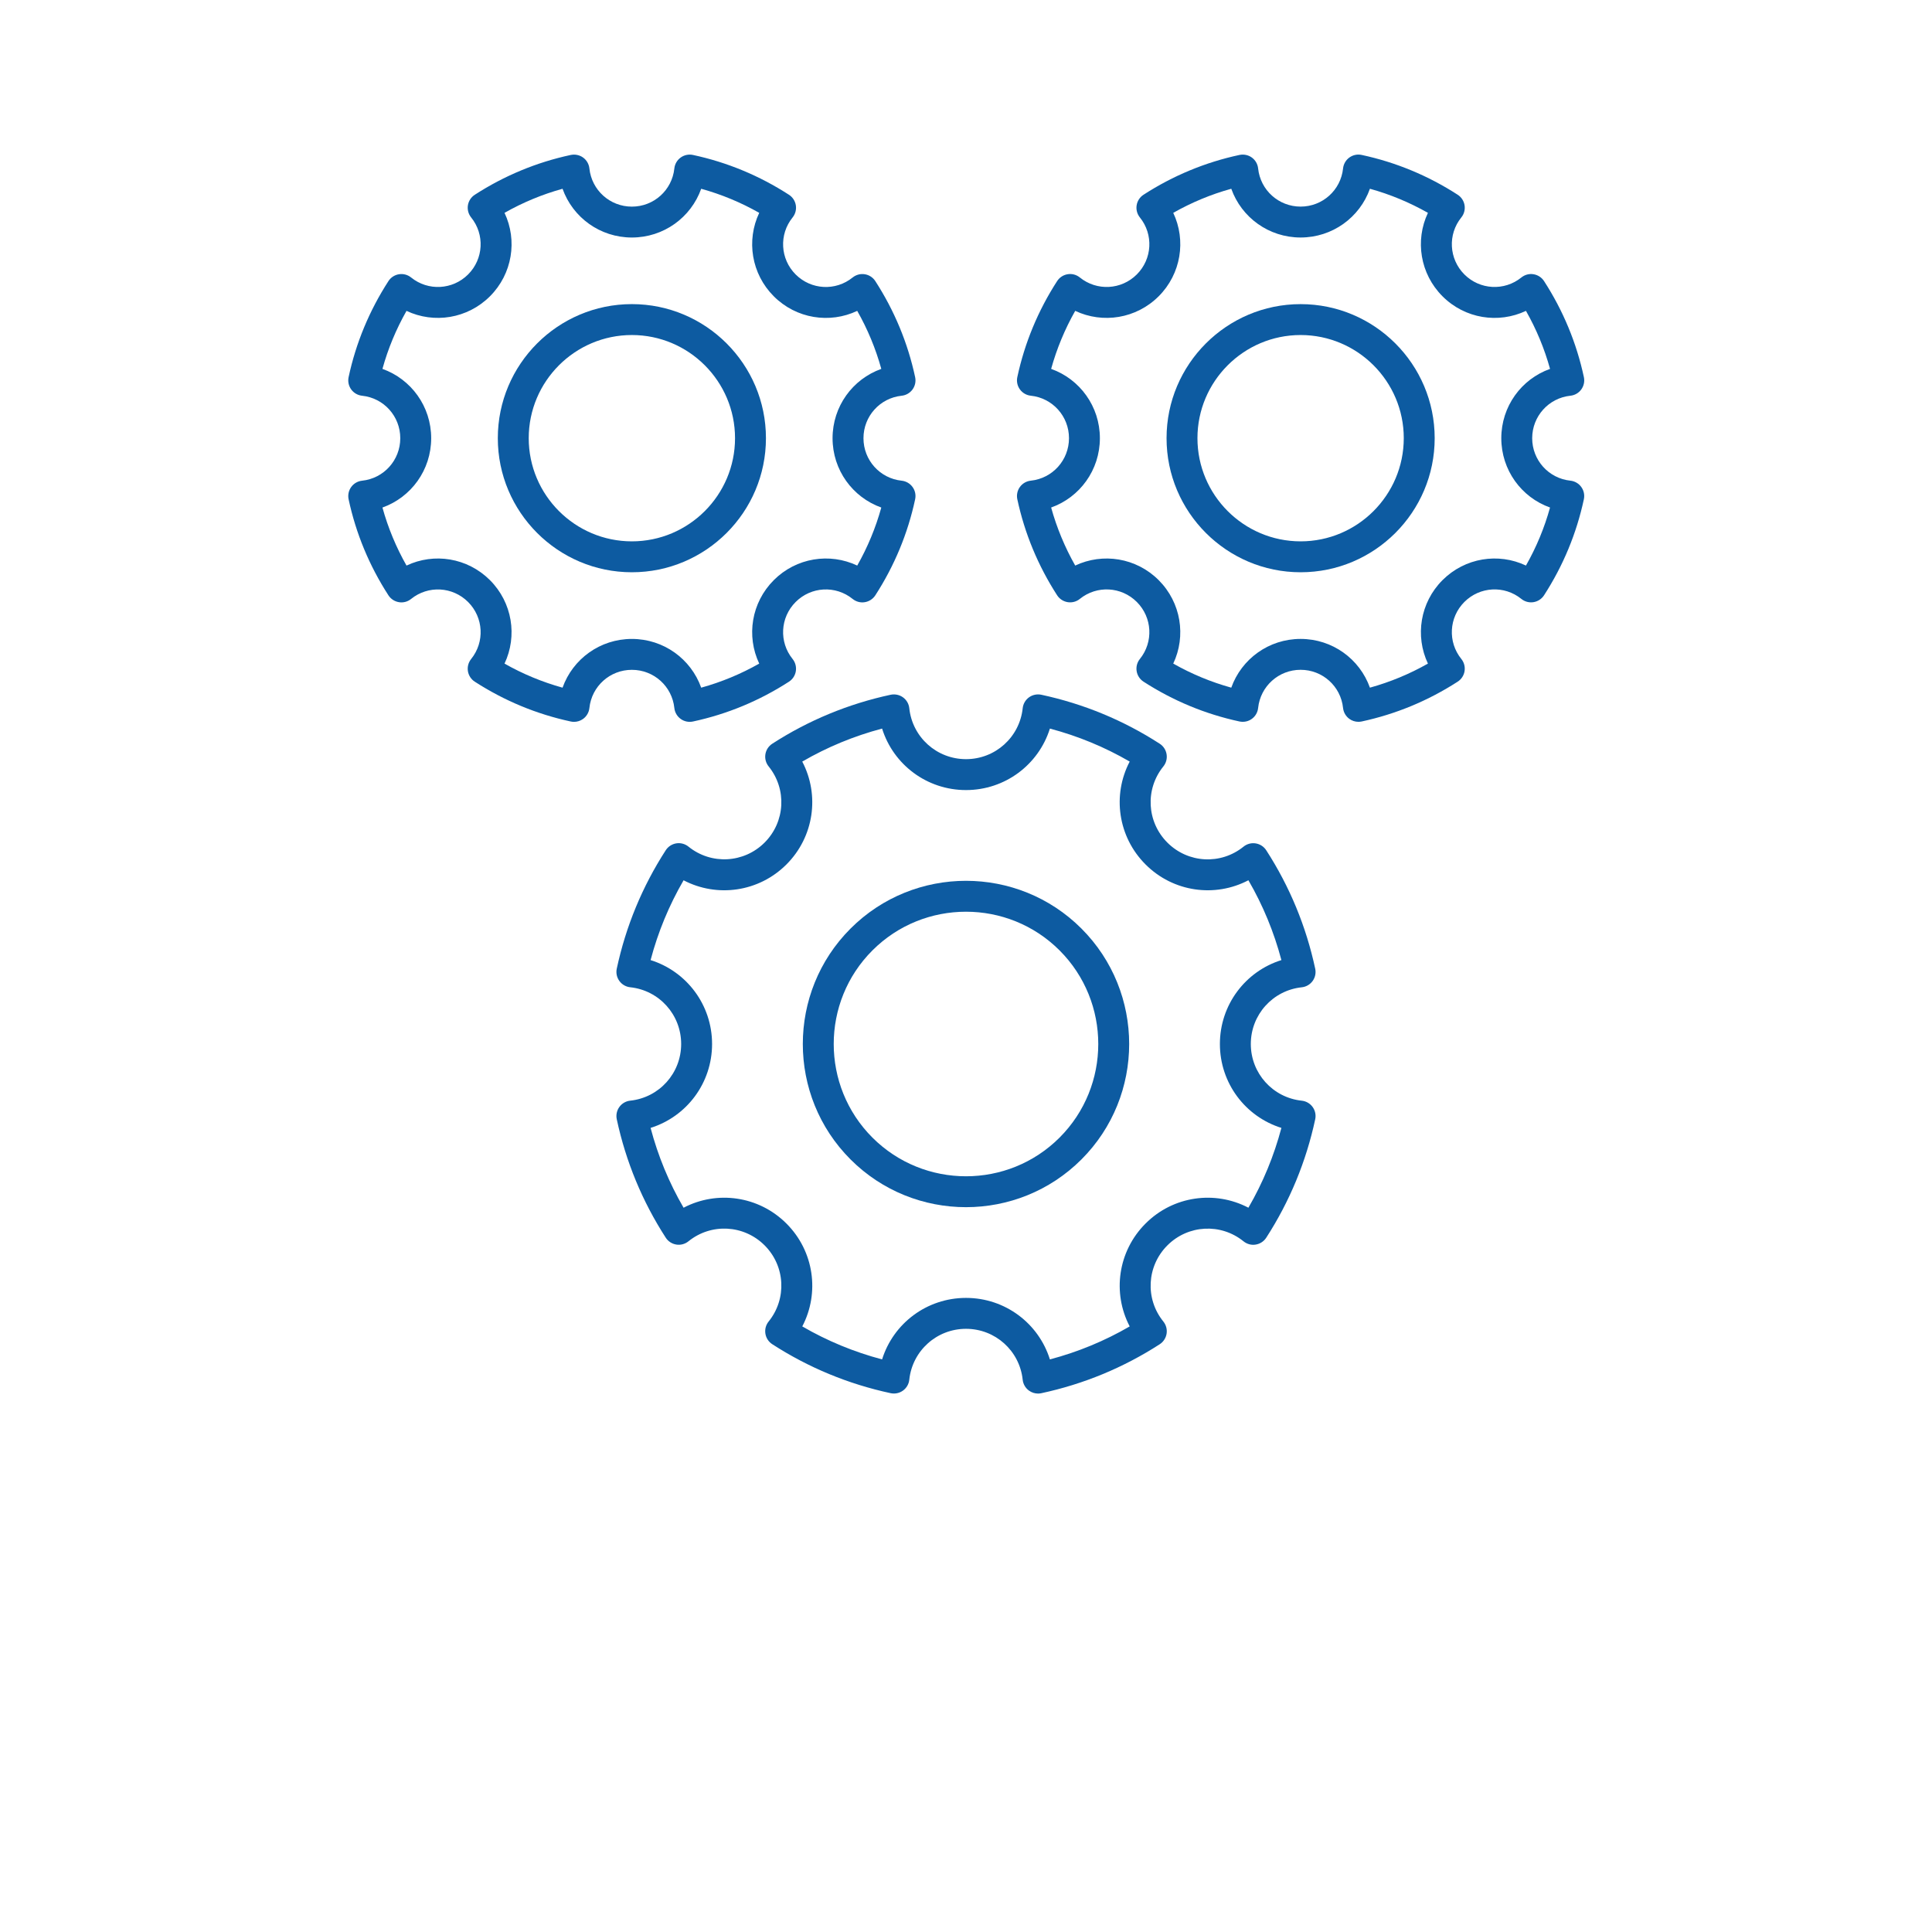 <svg width="144" height="144" viewBox="0 0 144 144" fill="none" xmlns="http://www.w3.org/2000/svg">
<path d="M96.941 22.668C91.431 22.668 86.948 27.15 86.948 32.66C86.948 38.17 91.431 42.653 96.941 42.653C102.451 42.653 106.933 38.17 106.933 32.66C106.932 27.149 102.451 22.668 96.941 22.668ZM96.941 40.349C92.7 40.349 89.251 36.9 89.251 32.659C89.251 28.421 92.7 24.971 96.941 24.971C101.179 24.971 104.629 28.42 104.629 32.659C104.628 36.9 101.179 40.349 96.941 40.349Z" fill="#0D5BA1"/>
<path d="M117.047 29.495C117.373 29.462 117.668 29.291 117.86 29.026C118.052 28.762 118.122 28.427 118.053 28.108C117.508 25.563 116.509 23.155 115.086 20.953C114.907 20.678 114.623 20.492 114.3 20.44C113.978 20.386 113.648 20.476 113.393 20.682C112.128 21.705 110.3 21.608 109.146 20.454C107.993 19.3 107.895 17.473 108.918 16.207C109.124 15.953 109.212 15.623 109.16 15.3C109.109 14.977 108.923 14.693 108.648 14.515C106.446 13.092 104.038 12.094 101.491 11.548C101.173 11.477 100.838 11.549 100.573 11.741C100.309 11.933 100.138 12.228 100.104 12.554C99.933 14.176 98.573 15.399 96.939 15.399C95.306 15.399 93.944 14.176 93.773 12.554C93.74 12.228 93.568 11.933 93.304 11.741C93.04 11.549 92.704 11.483 92.386 11.548C89.839 12.093 87.431 13.092 85.231 14.515C84.956 14.693 84.77 14.979 84.719 15.3C84.667 15.623 84.755 15.953 84.96 16.207C85.984 17.473 85.886 19.301 84.732 20.454C83.578 21.608 81.752 21.706 80.483 20.68C80.23 20.475 79.9 20.385 79.578 20.439C79.254 20.491 78.97 20.676 78.792 20.951C77.37 23.15 76.373 25.558 75.825 28.107C75.756 28.427 75.826 28.76 76.018 29.024C76.21 29.289 76.505 29.46 76.831 29.494C78.453 29.665 79.676 31.026 79.676 32.66C79.676 34.294 78.453 35.655 76.831 35.826C76.505 35.86 76.21 36.031 76.018 36.295C75.826 36.56 75.757 36.894 75.825 37.213C76.373 39.764 77.372 42.171 78.792 44.369C78.97 44.644 79.256 44.829 79.578 44.881C79.9 44.934 80.23 44.846 80.483 44.64C81.754 43.613 83.58 43.715 84.732 44.867C85.886 46.021 85.984 47.847 84.96 49.116C84.755 49.369 84.667 49.699 84.719 50.022C84.77 50.343 84.956 50.629 85.231 50.807C87.429 52.228 89.837 53.227 92.386 53.775C92.704 53.841 93.04 53.775 93.304 53.581C93.568 53.39 93.74 53.094 93.773 52.769C93.944 51.146 95.306 49.923 96.939 49.923C98.573 49.923 99.933 51.146 100.104 52.769C100.138 53.094 100.309 53.388 100.573 53.581C100.771 53.725 101.009 53.8 101.249 53.8C101.33 53.8 101.411 53.791 101.491 53.775C104.04 53.227 106.447 52.228 108.648 50.807C108.923 50.629 109.109 50.345 109.16 50.022C109.212 49.699 109.124 49.369 108.919 49.116C107.895 47.848 107.992 46.022 109.145 44.867C110.3 43.713 112.125 43.613 113.392 44.639C113.648 44.846 113.977 44.934 114.299 44.881C114.62 44.829 114.906 44.644 115.084 44.369C116.507 42.167 117.506 39.76 118.052 37.213C118.12 36.893 118.051 36.56 117.858 36.295C117.667 36.031 117.371 35.86 117.046 35.826C115.423 35.655 114.2 34.294 114.2 32.66C114.203 31.028 115.425 29.667 117.047 29.495L117.047 29.495ZM115.531 37.828C115.114 39.337 114.513 40.785 113.736 42.153C111.684 41.181 109.191 41.566 107.516 43.24C105.843 44.913 105.46 47.408 106.43 49.46C105.064 50.235 103.615 50.836 102.106 51.254C101.343 49.114 99.308 47.621 96.939 47.621C94.57 47.621 92.534 49.114 91.772 51.254C90.262 50.836 88.814 50.235 87.447 49.46C88.418 47.408 88.034 44.914 86.361 43.24C84.687 41.567 82.195 41.182 80.14 42.153C79.365 40.786 78.765 39.338 78.346 37.828C80.486 37.066 81.979 35.03 81.979 32.661C81.979 30.293 80.486 28.257 78.346 27.495C78.765 25.985 79.365 24.537 80.14 23.17C82.193 24.14 84.686 23.756 86.361 22.084C88.034 20.41 88.419 17.916 87.447 15.864C88.815 15.088 90.263 14.486 91.772 14.069C92.534 16.209 94.57 17.702 96.939 17.702C99.308 17.702 101.344 16.209 102.106 14.069C103.614 14.486 105.061 15.088 106.43 15.864C105.458 17.916 105.843 20.41 107.516 22.084C109.191 23.76 111.684 24.141 113.736 23.17C114.513 24.538 115.114 25.986 115.531 27.495C113.391 28.256 111.898 30.293 111.898 32.661C111.898 35.03 113.391 37.067 115.531 37.828Z" fill="#0D5BA1"/>
<path d="M47.096 42.653C52.606 42.653 57.089 38.17 57.089 32.66C57.089 27.149 52.606 22.667 47.096 22.667C41.586 22.667 37.104 27.149 37.104 32.66C37.104 38.17 41.586 42.653 47.096 42.653ZM47.096 24.971C51.335 24.971 54.785 28.42 54.785 32.66C54.785 36.9 51.336 40.349 47.096 40.349C42.857 40.349 39.408 36.9 39.408 32.66C39.408 28.42 42.857 24.971 47.096 24.971Z" fill="#0D5BA1"/>
<path d="M34.889 44.869C36.043 46.023 36.141 47.85 35.117 49.118C34.912 49.372 34.824 49.701 34.875 50.024C34.927 50.346 35.112 50.632 35.387 50.809C37.586 52.23 39.993 53.229 42.543 53.777C42.623 53.794 42.704 53.803 42.785 53.803C43.026 53.803 43.263 53.727 43.461 53.583C43.725 53.392 43.896 53.096 43.93 52.771C44.101 51.148 45.462 49.925 47.096 49.925C48.73 49.925 50.091 51.148 50.262 52.771C50.296 53.096 50.467 53.392 50.732 53.583C50.997 53.777 51.334 53.844 51.649 53.777C54.2 53.229 56.607 52.23 58.805 50.809C59.08 50.632 59.266 50.346 59.317 50.024C59.368 49.701 59.281 49.372 59.076 49.118C58.051 47.85 58.148 46.024 59.303 44.869C60.456 43.714 62.282 43.616 63.55 44.641C63.806 44.848 64.134 44.937 64.457 44.883C64.778 44.831 65.064 44.646 65.242 44.371C66.665 42.169 67.664 39.762 68.209 37.215C68.278 36.895 68.209 36.562 68.016 36.298C67.824 36.033 67.529 35.862 67.203 35.828C65.581 35.657 64.358 34.296 64.358 32.662C64.358 31.028 65.581 29.667 67.203 29.496C67.529 29.462 67.824 29.291 68.016 29.027C68.208 28.762 68.278 28.428 68.209 28.109C67.664 25.563 66.665 23.156 65.242 20.953C65.064 20.678 64.78 20.493 64.457 20.441C64.134 20.388 63.805 20.478 63.55 20.683C62.282 21.708 60.457 21.609 59.303 20.456C58.149 19.302 58.051 17.475 59.075 16.208C59.281 15.954 59.368 15.624 59.317 15.302C59.266 14.98 59.08 14.694 58.805 14.517C56.605 13.094 54.197 12.095 51.649 11.549C51.333 11.482 50.996 11.55 50.732 11.743C50.467 11.934 50.296 12.23 50.262 12.555C50.091 14.178 48.73 15.401 47.096 15.401C45.462 15.401 44.101 14.178 43.93 12.555C43.896 12.23 43.725 11.934 43.461 11.743C43.197 11.551 42.86 11.484 42.543 11.549C39.996 12.095 37.588 13.094 35.387 14.517C35.112 14.694 34.927 14.98 34.875 15.302C34.824 15.625 34.912 15.954 35.117 16.208C36.141 17.475 36.043 19.302 34.889 20.456C33.733 21.609 31.908 21.705 30.642 20.683C30.388 20.478 30.059 20.388 29.736 20.441C29.413 20.493 29.128 20.678 28.951 20.953C27.527 23.156 26.529 25.563 25.983 28.109C25.915 28.429 25.984 28.762 26.177 29.027C26.368 29.291 26.664 29.462 26.989 29.496C28.611 29.667 29.834 31.028 29.834 32.662C29.834 34.296 28.611 35.657 26.989 35.828C26.664 35.862 26.368 36.033 26.177 36.298C25.985 36.562 25.915 36.896 25.983 37.215C26.529 39.763 27.527 42.17 28.951 44.371C29.128 44.646 29.414 44.831 29.736 44.883C30.059 44.937 30.388 44.848 30.642 44.641C31.911 43.617 33.736 43.717 34.889 44.869H34.889ZM28.505 37.829C30.645 37.066 32.138 35.031 32.138 32.662C32.138 30.293 30.645 28.258 28.505 27.495C28.922 25.987 29.523 24.539 30.299 23.171C32.35 24.14 34.843 23.756 36.518 22.085C38.192 20.411 38.577 17.917 37.604 15.864C38.972 15.088 40.42 14.487 41.929 14.07C42.691 16.21 44.727 17.703 47.096 17.703C49.465 17.703 51.501 16.21 52.263 14.07C53.773 14.487 55.219 15.088 56.588 15.864C55.615 17.917 56 20.41 57.674 22.085C59.349 23.76 61.841 24.141 63.893 23.171C64.669 24.538 65.27 25.986 65.687 27.495C63.547 28.258 62.054 30.293 62.054 32.662C62.054 35.031 63.547 37.066 65.687 37.829C65.27 39.337 64.669 40.785 63.893 42.154C61.842 41.181 59.345 41.566 57.674 43.24C56 44.914 55.615 47.408 56.588 49.461C55.221 50.236 53.774 50.836 52.263 51.255C51.5 49.115 49.465 47.622 47.096 47.622C44.727 47.622 42.692 49.115 41.929 51.255C40.419 50.836 38.971 50.236 37.604 49.461C38.575 47.408 38.192 44.915 36.518 43.24C34.842 41.566 32.35 41.181 30.299 42.154C29.523 40.785 28.922 39.337 28.505 37.829Z" fill="#0D5BA1"/>
<path d="M63.395 69.209C58.651 73.954 58.651 81.674 63.395 86.418C65.768 88.791 68.884 89.976 71.999 89.976C75.115 89.976 78.231 88.79 80.604 86.418C85.348 81.674 85.348 73.954 80.604 69.209C75.859 64.464 68.141 64.464 63.395 69.209ZM78.975 84.789C75.128 88.636 68.872 88.633 65.025 84.789C61.179 80.942 61.179 74.684 65.025 70.838C66.948 68.914 69.474 67.954 72 67.954C74.526 67.954 77.052 68.915 78.975 70.838C82.82 74.684 82.82 80.942 78.975 84.789Z" fill="#0D5BA1"/>
<path d="M86.951 56.22C86.9 55.897 86.714 55.611 86.439 55.433C83.74 53.688 80.77 52.46 77.613 51.782C77.296 51.716 76.961 51.783 76.695 51.976C76.431 52.167 76.26 52.462 76.226 52.787C75.995 54.951 74.179 56.583 72 56.583C69.821 56.583 68.004 54.951 67.773 52.787C67.74 52.461 67.568 52.167 67.304 51.976C67.039 51.784 66.703 51.717 66.386 51.782C63.231 52.46 60.261 53.688 57.56 55.433C57.285 55.611 57.099 55.897 57.048 56.218C56.997 56.541 57.084 56.87 57.29 57.124C58.66 58.818 58.531 61.258 56.989 62.8C55.447 64.341 53.006 64.471 51.313 63.101C51.06 62.897 50.725 62.806 50.407 62.859C50.084 62.911 49.799 63.097 49.621 63.371C47.876 66.071 46.647 69.041 45.97 72.198C45.902 72.518 45.971 72.85 46.164 73.115C46.355 73.38 46.65 73.551 46.974 73.585C49.138 73.815 50.77 75.632 50.77 77.812C50.77 79.991 49.139 81.806 46.974 82.037C46.649 82.07 46.355 82.242 46.164 82.506C45.972 82.771 45.902 83.105 45.97 83.424C46.647 86.582 47.876 89.552 49.621 92.25C49.798 92.525 50.084 92.71 50.407 92.762C50.725 92.817 51.06 92.725 51.313 92.52C53.007 91.15 55.447 91.28 56.989 92.821C58.531 94.363 58.66 96.804 57.29 98.497C57.084 98.75 56.997 99.08 57.048 99.403C57.099 99.726 57.285 100.011 57.56 100.189C60.259 101.934 63.229 103.163 66.386 103.84C66.702 103.907 67.039 103.839 67.304 103.646C67.568 103.455 67.74 103.16 67.773 102.835C68.004 100.674 69.821 99.042 72 99.042C74.179 99.042 75.995 100.674 76.225 102.838C76.259 103.163 76.43 103.458 76.695 103.649C76.894 103.793 77.13 103.868 77.37 103.868C77.451 103.868 77.533 103.859 77.612 103.842C80.77 103.165 83.74 101.936 86.439 100.192C86.713 100.014 86.899 99.728 86.951 99.405C87.002 99.082 86.914 98.753 86.709 98.499C85.338 96.806 85.468 94.366 87.01 92.824C88.551 91.282 90.992 91.151 92.686 92.522C92.939 92.727 93.275 92.82 93.591 92.764C93.914 92.713 94.2 92.527 94.378 92.252C96.122 89.553 97.351 86.583 98.028 83.426C98.097 83.106 98.028 82.774 97.835 82.508C97.644 82.244 97.349 82.073 97.024 82.039C94.861 81.809 93.228 79.993 93.228 77.814C93.228 75.635 94.86 73.818 97.024 73.587C97.35 73.553 97.644 73.382 97.835 73.118C98.027 72.853 98.097 72.519 98.028 72.2C97.351 69.042 96.122 66.072 94.378 63.374C94.2 63.099 93.914 62.913 93.591 62.862C93.275 62.808 92.939 62.899 92.686 63.104C90.992 64.476 88.552 64.345 87.01 62.803C85.468 61.261 85.338 58.82 86.709 57.127C86.915 56.872 87.003 56.543 86.951 56.22V56.22ZM93.049 65.609C94.131 67.474 94.955 69.467 95.508 71.56C92.822 72.399 90.924 74.896 90.924 77.814C90.924 80.731 92.822 83.228 95.508 84.067C94.954 86.159 94.13 88.153 93.049 90.016C90.557 88.711 87.447 89.129 85.382 91.196C83.317 93.261 82.895 96.37 84.201 98.863C82.339 99.945 80.345 100.769 78.253 101.322C77.414 98.635 74.917 96.738 72 96.738C69.081 96.738 66.585 98.636 65.746 101.322C63.653 100.768 61.66 99.945 59.797 98.863C61.104 96.37 60.682 93.261 58.617 91.196C56.551 89.132 53.442 88.709 50.95 90.017C49.867 88.153 49.043 86.159 48.491 84.067C51.176 83.228 53.074 80.731 53.074 77.814C53.074 74.895 51.176 72.4 48.491 71.56C49.044 69.467 49.868 67.474 50.95 65.611C53.441 66.916 56.55 66.497 58.617 64.431C60.681 62.366 61.103 59.258 59.795 56.764C61.66 55.681 63.654 54.858 65.746 54.304C66.585 56.989 69.082 58.887 72 58.887C74.917 58.887 77.413 56.989 78.253 54.304C80.345 54.858 82.339 55.681 84.201 56.763C82.894 59.255 83.316 62.364 85.382 64.43C87.447 66.496 90.556 66.918 93.049 65.609L93.049 65.609Z" fill="#0D5BA1"/>
</svg>
